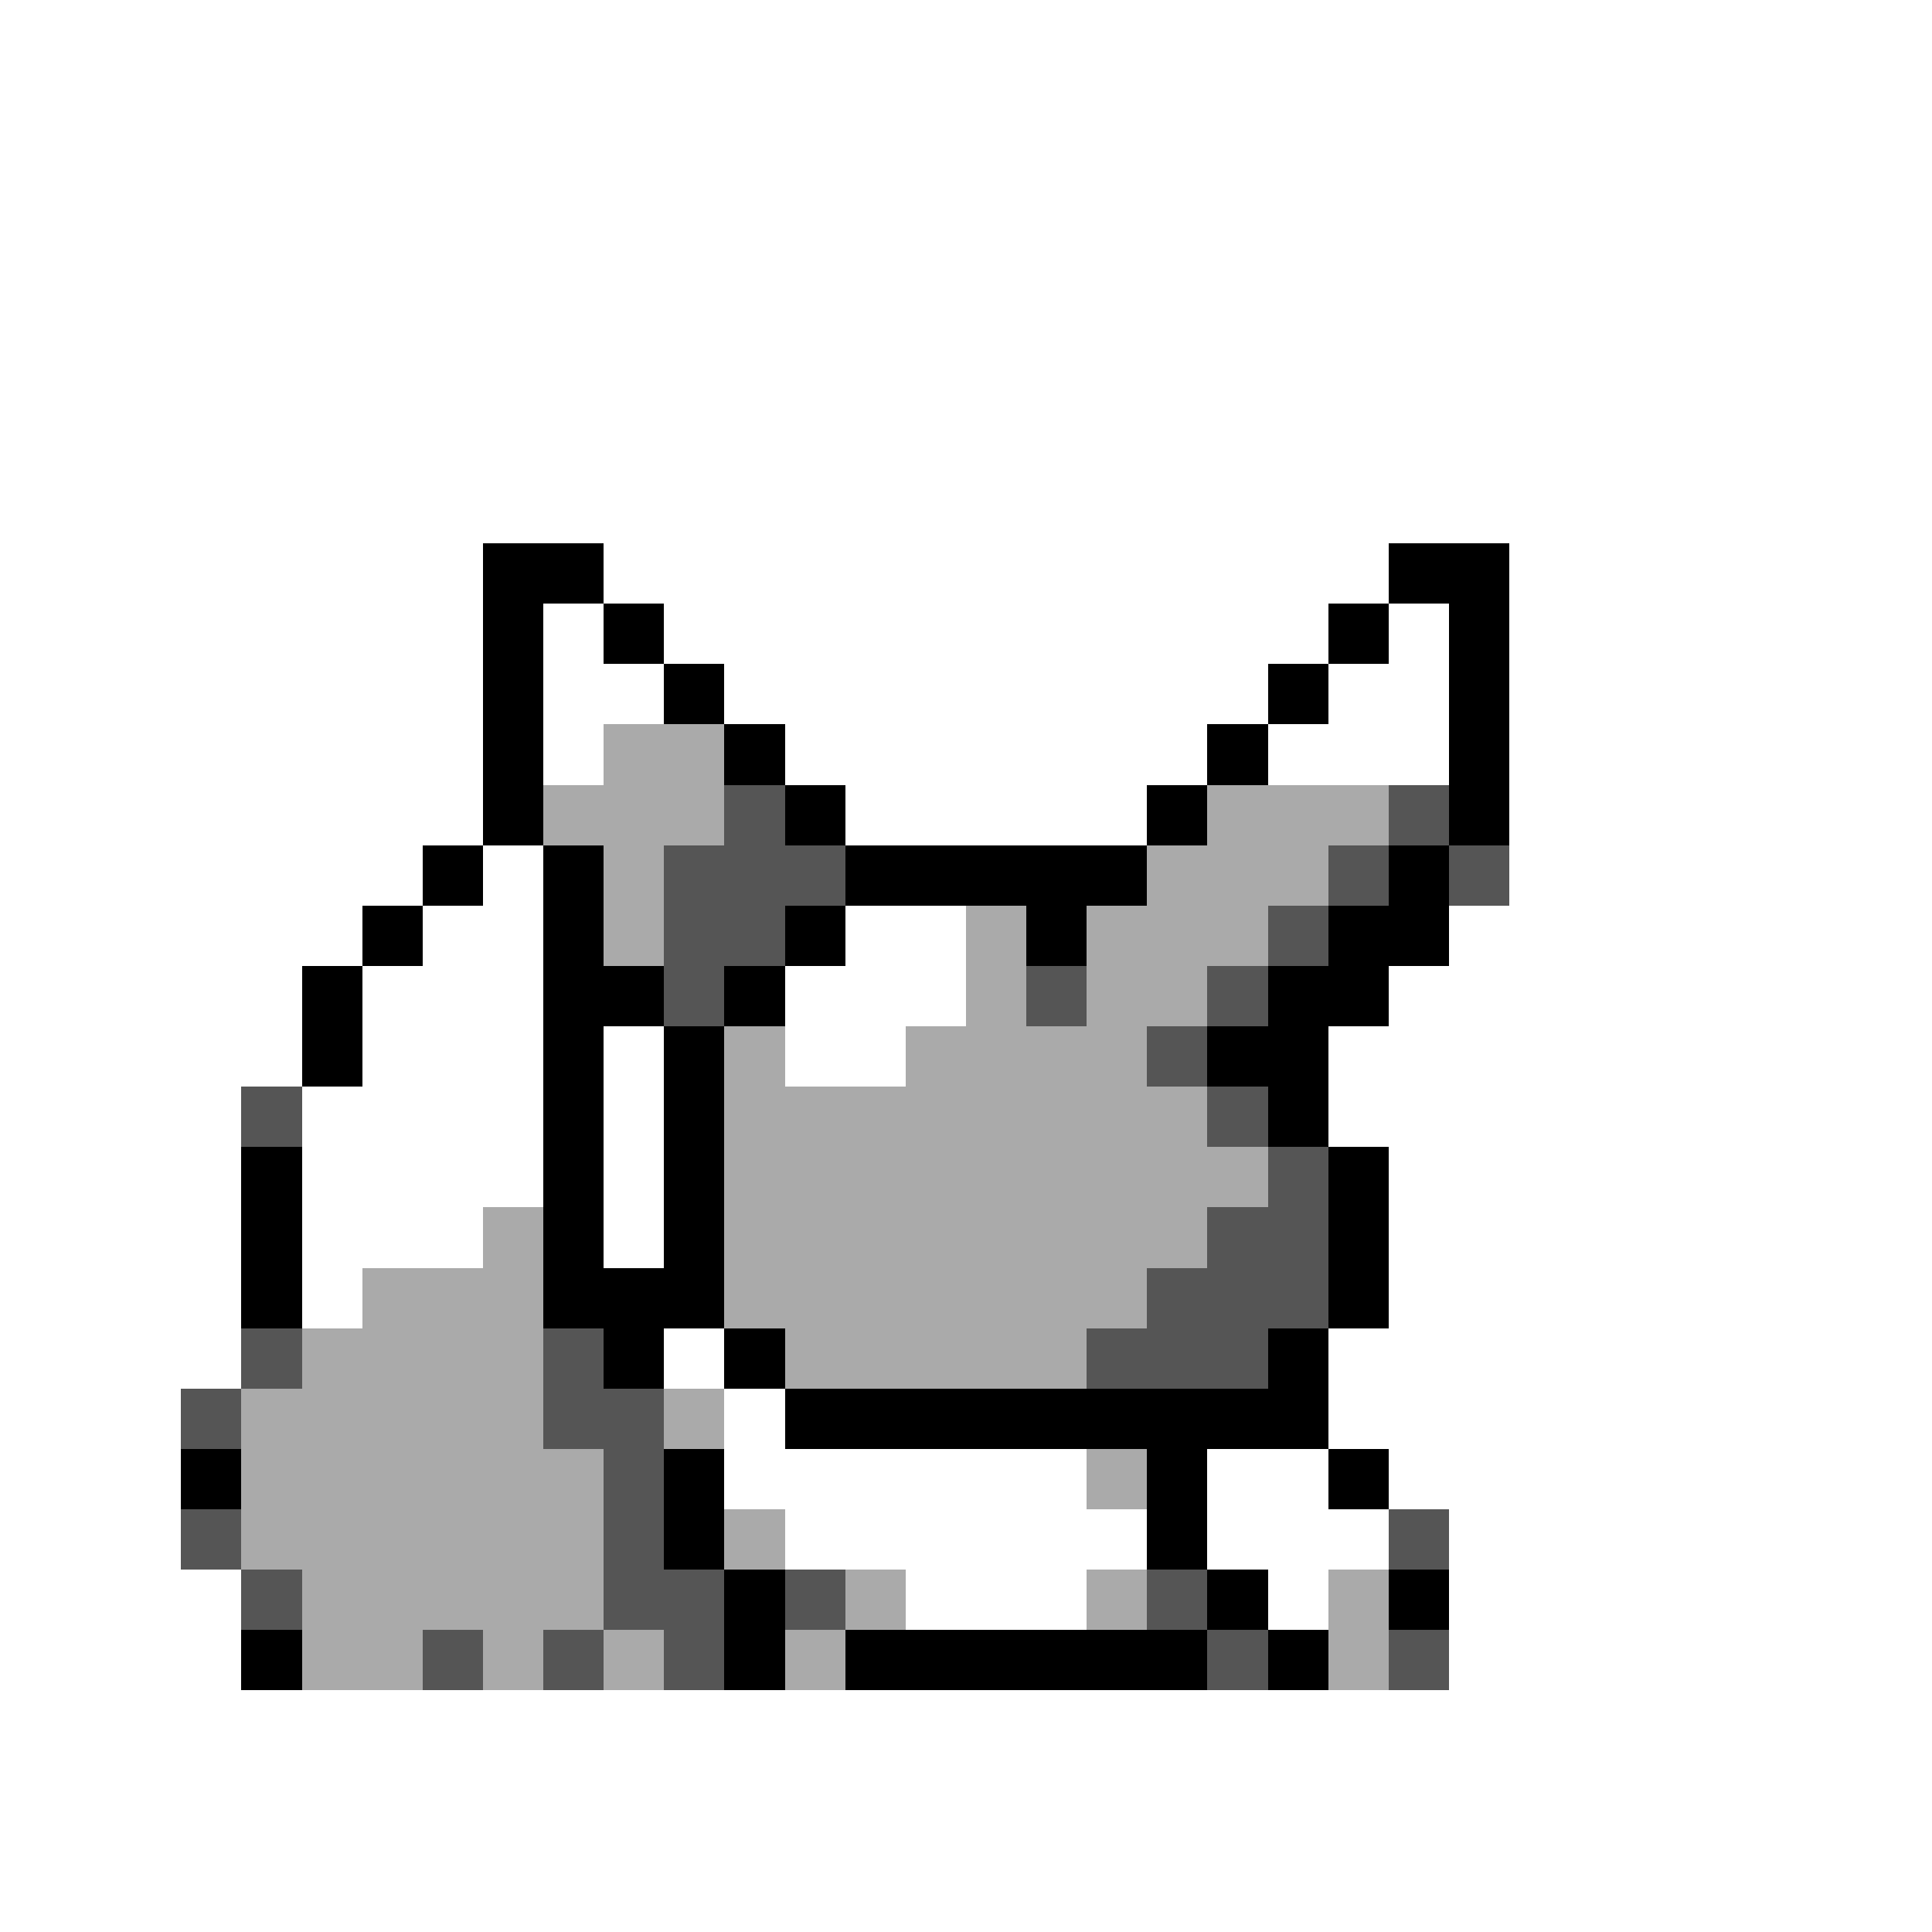 <svg xmlns="http://www.w3.org/2000/svg" viewBox="0 -0.5 32 32" shape-rendering="crispEdges">
<rect x="0" y="-0.5" width="32" height="32" fill="#808080" stroke="none"/>
<path stroke="#ffffff" d="M0 0h32M0 1h32M0 2h32M0 3h32M0 4h32M0 5h32M0 6h32M0 7h32M0 8h32M0 9h8M10 9h13M25 9h7M0 10h8M9 10h1M11 10h11M23 10h1M25 10h7M0 11h8M9 11h2M12 11h9M22 11h2M25 11h7M0 12h8M9 12h1M13 12h7M21 12h3M25 12h7M0 13h8M14 13h5M25 13h7M0 14h7M8 14h1M25 14h7M0 15h6M7 15h2M14 15h2M24 15h8M0 16h5M6 16h3M13 16h3M23 16h9M0 17h5M6 17h3M10 17h1M13 17h2M22 17h10M0 18h4M5 18h4M10 18h1M22 18h10M0 19h4M5 19h4M10 19h1M23 19h9M0 20h4M5 20h3M10 20h1M23 20h9M0 21h4M5 21h1M23 21h9M0 22h4M11 22h1M22 22h10M0 23h3M12 23h1M22 23h10M0 24h3M12 24h6M20 24h2M23 24h9M0 25h3M13 25h6M20 25h3M24 25h8M0 26h4M15 26h3M21 26h1M24 26h8M0 27h4M24 27h8M0 28h32M0 29h32M0 30h32M0 31h32" />
<path stroke="#000000" d="M8 9h2M23 9h2M8 10h1M10 10h1M22 10h1M24 10h1M8 11h1M11 11h1M21 11h1M24 11h1M8 12h1M12 12h1M20 12h1M24 12h1M8 13h1M13 13h1M19 13h1M24 13h1M7 14h1M9 14h1M14 14h5M23 14h1M6 15h1M9 15h1M13 15h1M17 15h1M22 15h2M5 16h1M9 16h2M12 16h1M21 16h2M5 17h1M9 17h1M11 17h1M20 17h2M9 18h1M11 18h1M21 18h1M4 19h1M9 19h1M11 19h1M22 19h1M4 20h1M9 20h1M11 20h1M22 20h1M4 21h1M9 21h3M22 21h1M10 22h1M12 22h1M21 22h1M13 23h9M3 24h1M11 24h1M19 24h1M22 24h1M11 25h1M19 25h1M12 26h1M20 26h1M23 26h1M4 27h1M12 27h1M14 27h6M21 27h1" />
<path stroke="#aaaaaa" d="M10 12h2M9 13h3M20 13h3M10 14h1M19 14h3M10 15h1M16 15h1M18 15h3M16 16h1M18 16h2M12 17h1M15 17h4M12 18h8M12 19h9M8 20h1M12 20h8M6 21h3M12 21h7M5 22h4M13 22h5M4 23h5M11 23h1M4 24h6M18 24h1M4 25h6M12 25h1M5 26h5M14 26h1M18 26h1M22 26h1M5 27h2M8 27h1M10 27h1M13 27h1M22 27h1" />
<path stroke="#555555" d="M12 13h1M23 13h1M11 14h3M22 14h1M24 14h1M11 15h2M21 15h1M11 16h1M17 16h1M20 16h1M19 17h1M4 18h1M20 18h1M21 19h1M20 20h2M19 21h3M4 22h1M9 22h1M18 22h3M3 23h1M9 23h2M10 24h1M3 25h1M10 25h1M23 25h1M4 26h1M10 26h2M13 26h1M19 26h1M7 27h1M9 27h1M11 27h1M20 27h1M23 27h1" />
</svg>